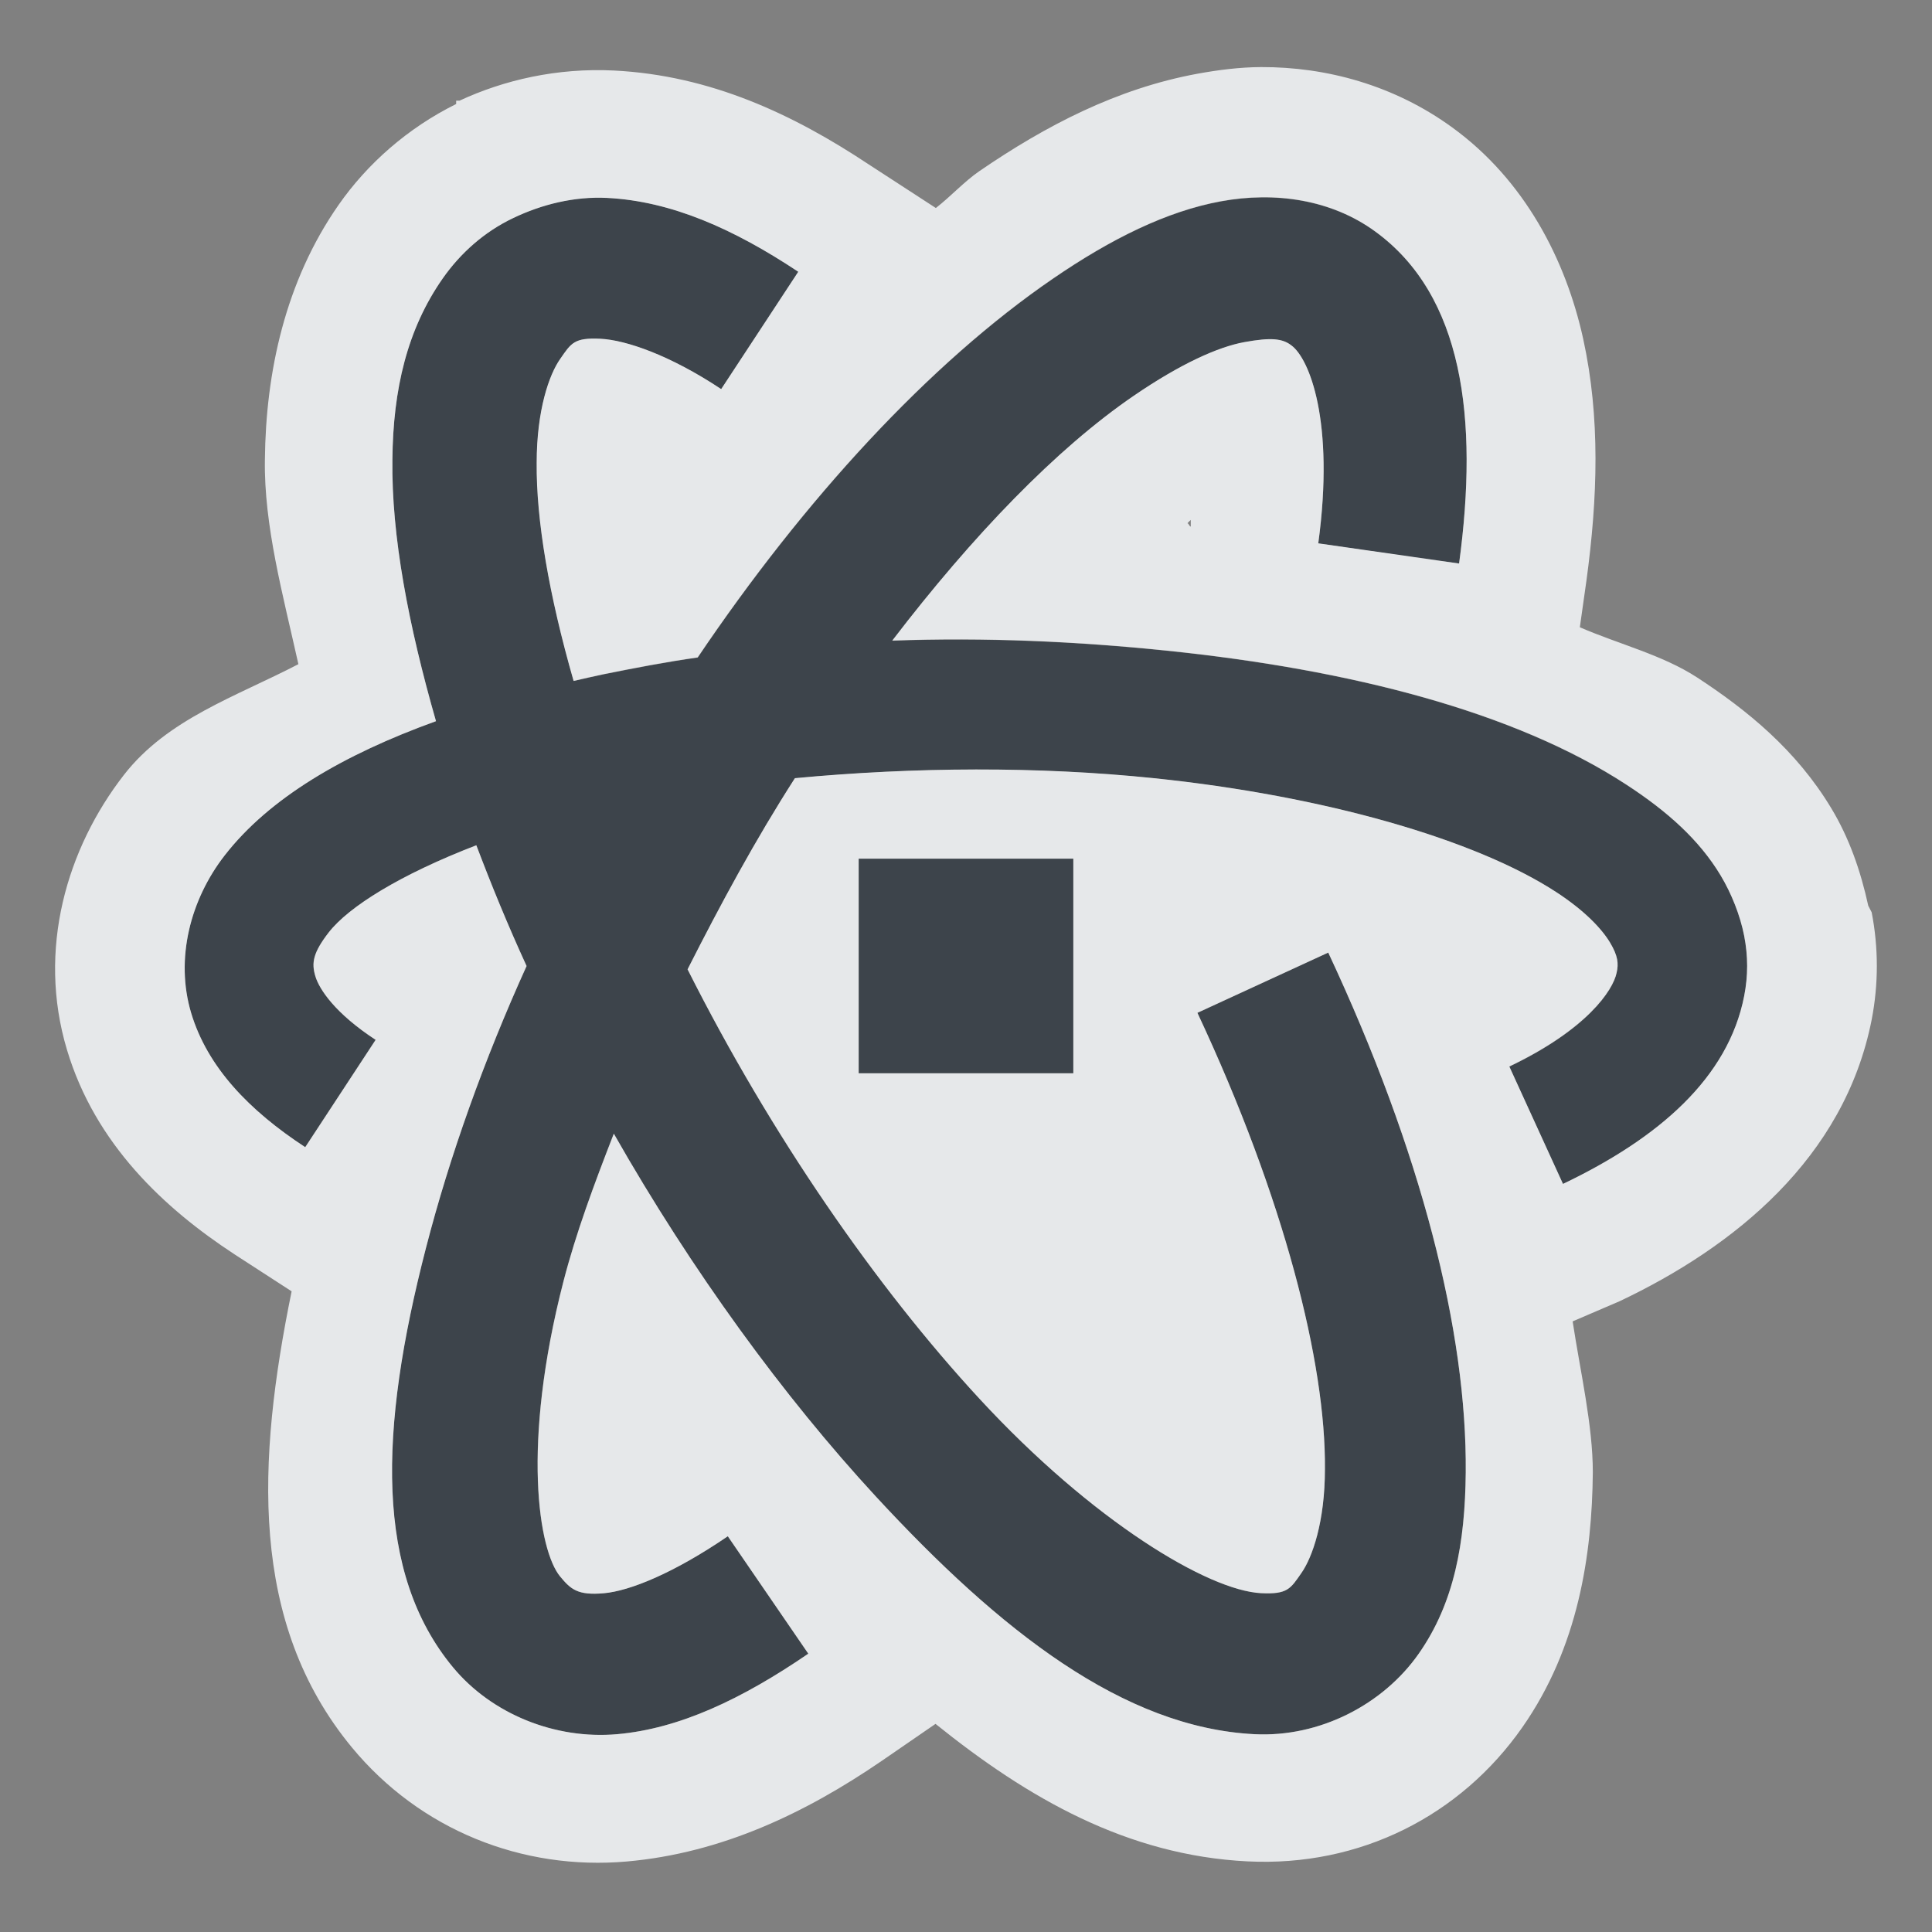 <?xml version="1.0" encoding="UTF-8" standalone="no"?>
<!-- Created with Inkscape (http://www.inkscape.org/) -->
<svg xmlns:dc="http://purl.org/dc/elements/1.1/" xmlns:cc="http://creativecommons.org/ns#" xmlns:rdf="http://www.w3.org/1999/02/22-rdf-syntax-ns#" xmlns:svg="http://www.w3.org/2000/svg" xmlns="http://www.w3.org/2000/svg" xmlns:sodipodi="http://sodipodi.sourceforge.net/DTD/sodipodi-0.dtd" xmlns:inkscape="http://www.inkscape.org/namespaces/inkscape" width="18" height="18" id="svg27665" version="1.1" inkscape:version="0.48.3.1 r9886" sodipodi:docname="atom.svg">
  <rect width="100%" height="100%" fill="#808080" stroke="none"/>
  <defs id="defs27667"/>
  <sodipodi:namedview id="base" pagecolor="#ffffff" bordercolor="#666666" borderopacity="1.0" inkscape:pageopacity="0.0" inkscape:pageshadow="2" inkscape:zoom="45.254834" inkscape:cx="8.4222743" inkscape:cy="8.1043623" inkscape:document-units="px" inkscape:current-layer="layer1" showgrid="true" inkscape:window-width="1920" inkscape:window-height="1023" inkscape:window-x="-10" inkscape:window-y="35" inkscape:window-maximized="1" inkscape:snap-bbox="true" inkscape:bbox-paths="true" inkscape:bbox-nodes="true" inkscape:snap-bbox-edge-midpoints="true" inkscape:snap-bbox-midpoints="true" inkscape:object-paths="true" inkscape:snap-intersection-paths="true" inkscape:object-nodes="true" inkscape:snap-smooth-nodes="true" inkscape:snap-midpoints="true" inkscape:snap-object-midpoints="true" inkscape:snap-center="true" inkscape:snap-global="false" showguides="false" inkscape:guide-bbox="true" fit-margin-top="0" fit-margin-left="0" fit-margin-right="0" fit-margin-bottom="0" inkscape:showpageshadow="false">
    <sodipodi:guide orientation="0,1" position="600,300" id="guide3572"/>
    <sodipodi:guide orientation="1,0" position="294.419,12.122" id="guide3574"/>
    <sodipodi:guide orientation="0,1" position="456.044,600" id="guide3576"/>
    <sodipodi:guide orientation="0,1" position="-2.8882813e-06,-8.4406273e-05" id="guide3578"/>
    <sodipodi:guide orientation="1,0" position="-2.8882813e-06,157.584" id="guide3580"/>
    <sodipodi:guide orientation="1,0" position="600,121.218" id="guide3582"/>
    <sodipodi:guide orientation="0,1" position="600,-714.344" id="guide5928"/>
    <sodipodi:guide orientation="0,1" position="600,-414.344" id="guide5930"/>
    <sodipodi:guide orientation="0,1" position="600,-1014.343" id="guide5932"/>
    <sodipodi:guide orientation="0,1" position="451.57,524.996" id="guide5294"/>
    <sodipodi:guide orientation="0,1" position="451.57,75.014" id="guide5296"/>
    <sodipodi:guide orientation="0,1" position="496.015,-931.364" id="guide5413"/>
    <sodipodi:guide orientation="0,1" position="457.349,-489.344" id="guide5415"/>
    <inkscape:grid type="xygrid" id="grid3070" empspacing="5" visible="true" enabled="true" snapvisiblegridlinesonly="true" originx="4.3243213e-05px" originy="-2.6947047e-05px"/>
  </sodipodi:namedview>
  <g inkscape:label="Camada 1" inkscape:groupmode="layer" id="layer1" transform="translate(3364.417,-2100.719)">
    <path id="path3824" d="m -3359.761,2101.562 c -0.305,-0.015 -0.608,0.06 -0.875,0.188 -0.267,0.127 -0.491,0.326 -0.656,0.562 -0.331,0.473 -0.463,1.032 -0.469,1.688 -0.01,0.711 0.15,1.545 0.406,2.438 -0.865,0.312 -1.554,0.717 -1.969,1.25 -0.32,0.411 -0.464,0.963 -0.312,1.469 0.152,0.506 0.54,0.908 1.062,1.25 l 0.656,-1 c -0.377,-0.246 -0.525,-0.47 -0.562,-0.594 -0.037,-0.123 -0.021,-0.217 0.125,-0.406 0.187,-0.24 0.665,-0.539 1.375,-0.812 0.14,0.367 0.291,0.739 0.469,1.125 -0.396,0.874 -0.716,1.769 -0.938,2.625 -0.443,1.712 -0.473,3.031 0.25,3.906 0.362,0.438 0.954,0.676 1.531,0.625 0.578,-0.051 1.16,-0.325 1.781,-0.75 l -0.75,-1.094 c -0.502,0.344 -0.914,0.51 -1.156,0.531 -0.242,0.021 -0.306,-0.035 -0.406,-0.156 -0.2,-0.241 -0.363,-1.222 0.031,-2.75 0.117,-0.451 0.284,-0.9 0.469,-1.375 0.728,1.28 1.585,2.452 2.438,3.375 1.165,1.262 2.313,2.158 3.531,2.219 0.609,0.031 1.2,-0.277 1.531,-0.75 0.331,-0.473 0.431,-1.032 0.438,-1.688 0.012,-1.311 -0.413,-2.989 -1.281,-4.844 l -1.219,0.562 c 0.81,1.731 1.197,3.267 1.188,4.25 0,0.491 -0.116,0.822 -0.219,0.969 -0.102,0.146 -0.129,0.2 -0.375,0.188 -0.492,-0.025 -1.569,-0.669 -2.625,-1.812 -0.959,-1.038 -1.941,-2.454 -2.719,-4 0.309,-0.61 0.632,-1.208 1,-1.781 1.119,-0.105 2.266,-0.111 3.344,0 1.586,0.164 2.997,0.57 3.75,1.062 0.271,0.177 0.425,0.344 0.5,0.469 0.075,0.125 0.08,0.198 0.062,0.281 -0.033,0.166 -0.279,0.531 -1,0.875 l 0.5,1.094 c 0.893,-0.427 1.538,-0.988 1.688,-1.75 0.037,-0.19 0.037,-0.372 0,-0.562 -0.037,-0.191 -0.118,-0.395 -0.219,-0.562 -0.201,-0.334 -0.497,-0.597 -0.875,-0.844 -1.045,-0.683 -2.577,-1.074 -4.281,-1.25 -0.832,-0.086 -1.692,-0.126 -2.562,-0.094 0.75,-0.98 1.528,-1.788 2.25,-2.281 0.434,-0.297 0.784,-0.455 1.031,-0.5 0.247,-0.045 0.355,-0.034 0.438,0.031 0.165,0.12 0.405,0.703 0.25,1.844 l 1.312,0.188 c 0.184,-1.359 0.035,-2.5 -0.781,-3.094 -0.408,-0.297 -0.931,-0.374 -1.438,-0.281 -0.506,0.093 -1.024,0.35 -1.562,0.719 -1.154,0.79 -2.32,2.059 -3.312,3.531 -0.297,0.042 -0.587,0.098 -0.875,0.156 -0.102,0.021 -0.183,0.04 -0.281,0.062 -0.23,-0.8 -0.349,-1.5 -0.344,-2.031 0,-0.491 0.116,-0.822 0.219,-0.969 0.102,-0.146 0.129,-0.2 0.375,-0.188 0.236,0.012 0.644,0.15 1.125,0.469 l 0.719,-1.094 c -0.604,-0.401 -1.185,-0.658 -1.781,-0.688 z m 2.344,6.156 0,2 2,0 0,-2 -2,0 z" style="font-size:medium;font-style:normal;font-variant:normal;font-weight:normal;font-stretch:normal;text-indent:0;text-align:start;text-decoration:none;line-height:normal;letter-spacing:normal;word-spacing:normal;text-transform:none;direction:ltr;block-progression:tb;writing-mode:lr-tb;text-anchor:start;baseline-shift:baseline;color:#000000;fill:#27303a;fill-opacity:0.753;stroke:none;stroke-width:5.149;marker:none;visibility:visible;display:inline;overflow:visible;enable-background:accumulate;font-family:Sans;-inkscape-font-specification:Sans" inkscape:connector-curvature="0" transform="translate(1,1)"/>
    <path style="font-size:medium;font-style:normal;font-variant:normal;font-weight:normal;font-stretch:normal;text-indent:0;text-align:start;text-decoration:none;line-height:normal;letter-spacing:normal;word-spacing:normal;text-transform:none;direction:ltr;block-progression:tb;writing-mode:lr-tb;text-anchor:start;baseline-shift:baseline;color:#000000;fill:#f1f3f5;fill-opacity:0.903;fill-rule:nonzero;stroke:none;stroke-width:2;marker:none;visibility:visible;display:inline;overflow:visible;enable-background:accumulate;font-family:Sans;-inkscape-font-specification:Sans" d="m 10.75,-0.375 c -0.202,7.9688e-4 -0.402,0.027 -0.594,0.062 C 9.406,-0.175 8.744,0.17 8.125,0.594 7.985,0.69 7.856,0.832 7.719,0.938 l -0.625,-0.406 c -0.703,-0.467 -1.474,-0.83 -2.375,-0.875 -0.529,-0.026 -1.023,0.088 -1.438,0.281 l -0.031,0 0,0.031 c -0.452,0.224 -0.827,0.556 -1.094,0.938 -0.5,0.715 -0.68,1.565 -0.688,2.375 -0.01,0.614 0.169,1.262 0.312,1.906 -0.58,0.302 -1.219,0.509 -1.625,1.031 -0.531,0.683 -0.812,1.626 -0.531,2.562 0.263,0.878 0.906,1.477 1.562,1.906 l 0.531,0.344 c -0.322,1.577 -0.4,3.086 0.562,4.25 0.635,0.768 1.587,1.148 2.562,1.062 0.882,-0.078 1.664,-0.451 2.375,-0.938 l 0.5,-0.344 c 0.862,0.694 1.787,1.225 2.906,1.281 1.051,0.053 1.987,-0.427 2.562,-1.25 0.52,-0.744 0.649,-1.604 0.656,-2.375 0,-0.439 -0.116,-0.933 -0.188,-1.406 l 0.438,-0.188 C 15.154,10.619 16.184,9.792 16.438,8.5 c 0.064,-0.331 0.064,-0.67 0,-1 L 16.406,7.438 C 16.335,7.112 16.227,6.804 16.062,6.531 15.736,5.988 15.276,5.615 14.812,5.312 14.488,5.101 14.083,5.002 13.719,4.844 l 0.062,-0.438 C 13.885,3.639 13.911,2.891 13.75,2.156 13.588,1.421 13.207,0.679 12.531,0.188 11.989,-0.207 11.356,-0.377 10.75,-0.375 z M 4.656,0.844 c 0.596,0.03 1.177,0.287 1.781,0.688 L 5.719,2.625 C 5.238,2.306 4.829,2.168 4.594,2.156 4.348,2.144 4.321,2.197 4.219,2.344 4.116,2.49 4,2.821 4,3.312 3.995,3.844 4.114,4.543 4.344,5.344 4.442,5.322 4.523,5.302 4.625,5.281 4.913,5.223 5.203,5.167 5.5,5.125 6.493,3.653 7.659,2.383 8.812,1.594 9.351,1.225 9.869,0.968 10.375,0.875 10.882,0.782 11.405,0.859 11.812,1.156 12.629,1.75 12.778,2.891 12.594,4.25 l -1.312,-0.188 c 0.155,-1.141 -0.085,-1.723 -0.25,-1.844 -0.083,-0.065 -0.19,-0.076 -0.438,-0.031 -0.247,0.045 -0.597,0.203 -1.031,0.5 -0.722,0.494 -1.5,1.301 -2.25,2.281 0.87,-0.032 1.73,0.008 2.562,0.094 1.704,0.176 3.236,0.567 4.281,1.25 0.378,0.247 0.674,0.51 0.875,0.844 0.1,0.167 0.182,0.372 0.219,0.562 0.037,0.191 0.037,0.372 0,0.562 -0.149,0.762 -0.794,1.323 -1.688,1.75 l -0.5,-1.094 c 0.721,-0.344 0.967,-0.709 1,-0.875 C 14.081,7.979 14.075,7.906 14,7.781 13.925,7.657 13.771,7.489 13.5,7.312 12.747,6.82 11.336,6.414 9.75,6.25 8.673,6.139 7.525,6.145 6.406,6.25 c -0.368,0.573 -0.691,1.171 -1,1.781 0.778,1.546 1.76,2.962 2.719,4 1.056,1.144 2.133,1.788 2.625,1.812 0.246,0.012 0.273,-0.041 0.375,-0.188 0.102,-0.146 0.219,-0.477 0.219,-0.969 0.009,-0.983 -0.377,-2.519 -1.188,-4.25 L 11.375,7.875 c 0.868,1.854 1.293,3.533 1.281,4.844 -0.006,0.655 -0.106,1.214 -0.438,1.688 -0.331,0.473 -0.922,0.781 -1.531,0.75 C 9.469,15.095 8.321,14.2 7.156,12.938 6.304,12.014 5.447,10.842 4.719,9.562 4.534,10.037 4.367,10.486 4.25,10.938 c -0.394,1.528 -0.231,2.509 -0.031,2.75 0.1,0.121 0.165,0.177 0.406,0.156 0.242,-0.021 0.654,-0.188 1.156,-0.531 l 0.75,1.094 c -0.621,0.425 -1.203,0.699 -1.781,0.75 -0.578,0.051 -1.17,-0.188 -1.531,-0.625 -0.723,-0.875 -0.693,-2.194 -0.25,-3.906 C 3.19,9.769 3.51,8.874 3.906,8 3.729,7.614 3.577,7.242 3.438,6.875 2.728,7.149 2.249,7.447 2.062,7.688 1.917,7.876 1.901,7.97 1.938,8.094 1.974,8.217 2.123,8.441 2.5,8.688 l -0.656,1 C 1.321,9.346 0.933,8.943 0.781,8.438 0.63,7.932 0.774,7.38 1.094,6.969 1.508,6.436 2.198,6.031 3.062,5.719 2.806,4.826 2.646,3.992 2.656,3.281 2.662,2.626 2.794,2.067 3.125,1.594 c 0.166,-0.237 0.389,-0.435 0.656,-0.562 0.267,-0.128 0.57,-0.203 0.875,-0.188 z m 5.438,3 0,0.062 c -0.012,0 -0.019,-0.03 -0.031,-0.031 0.01,-0.01 0.022,-0.024 0.031,-0.031 z M 7,7 9,7 9,9 7,9 z" transform="translate(-3363.417,2101.719)" id="path2997" inkscape:connector-curvature="0" sodipodi:nodetypes="scccccccccccccccccccccccccccccccccsccccscccccccccccsccccscccccccccscscccccccccccccccccccsccssccsccccccccccc"/>
  </g>
</svg>

